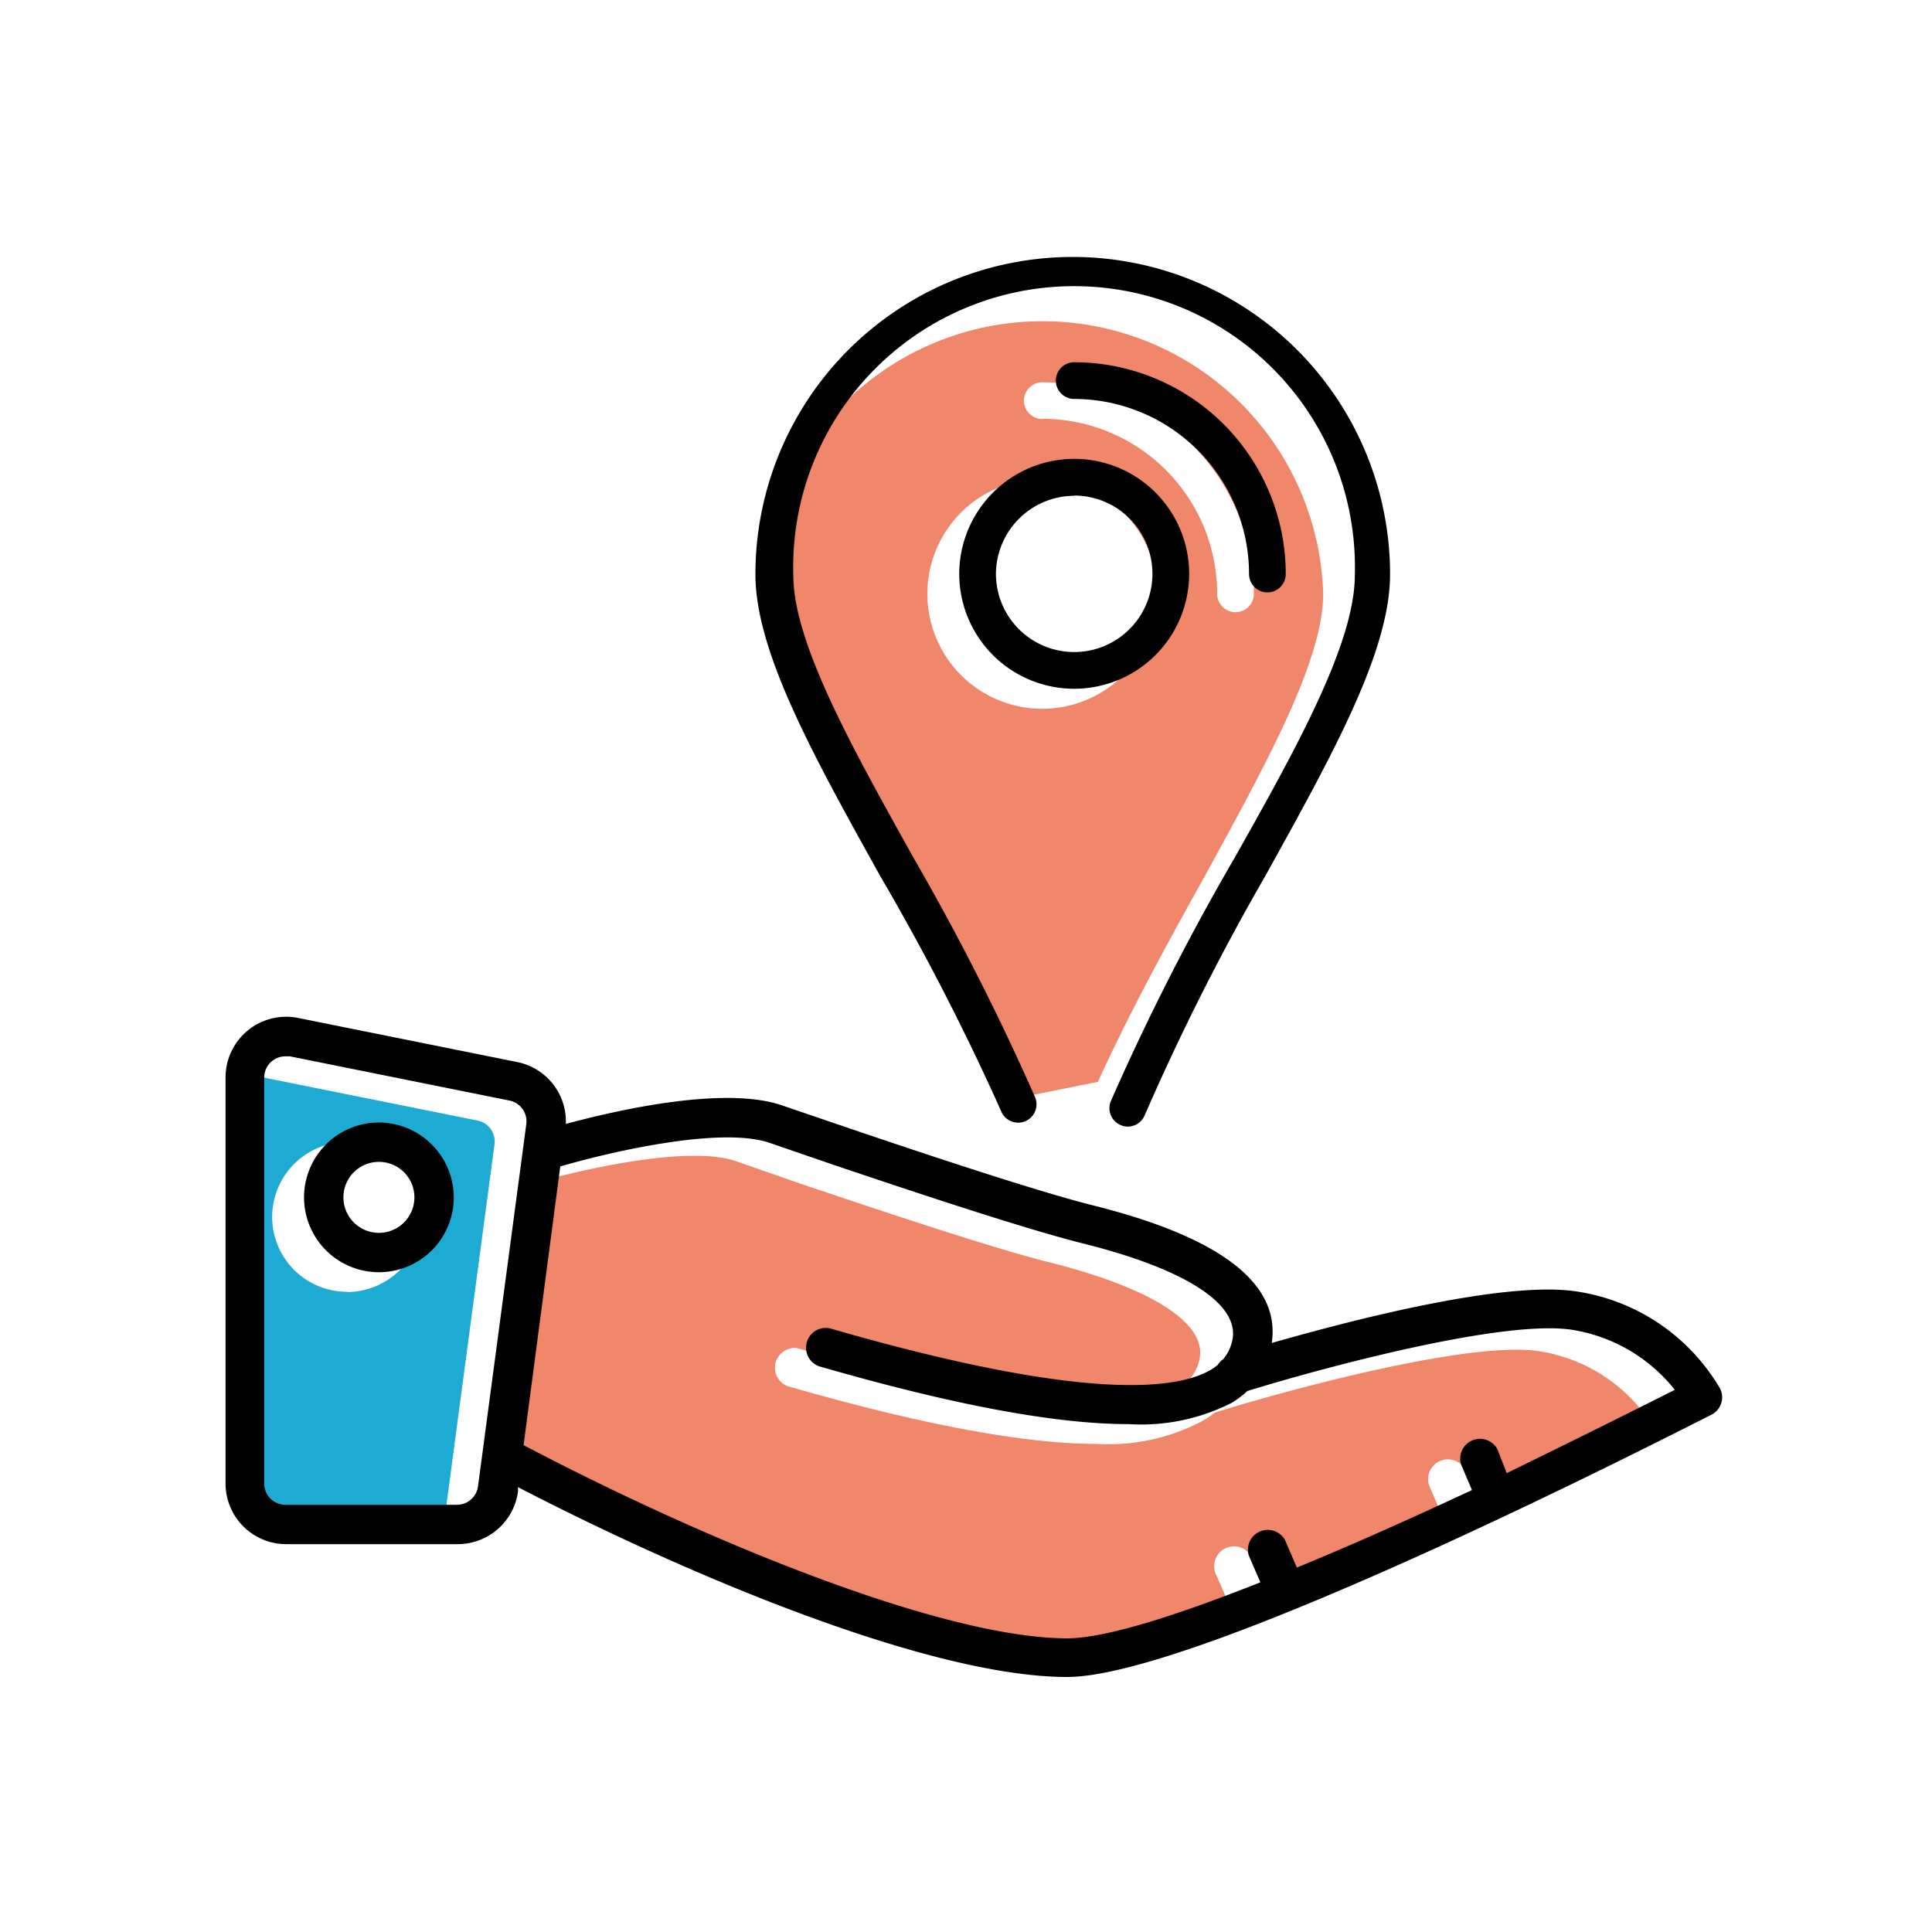 <svg xmlns="http://www.w3.org/2000/svg" viewBox="0 0 80 80"><title>comparti-ubicacion-color</title><g id="dbae6fa4-df9e-4bb4-bc5b-d67bf2f93e98" data-name="Lineas"><path d="M19.77,46.4l-9.09-1.83-.18,0a.88.88,0,0,0-.88.88V62.24a.88.88,0,0,0,.88.88h7.11a.88.88,0,0,0,.87-.76l2-15A.88.88,0,0,0,19.77,46.4Zm-5.4,7.09a3.1,3.1,0,1,1,3.1-3.1A3.11,3.11,0,0,1,14.37,53.5Z" style="fill:#1eabd3"/><path d="M54.79,24.59a11.63,11.63,0,0,0-23.25,0c0,2.81,2.41,7.15,5,11.74,1.67,3,3.37,6.09,4.76,9.26,1.42-.21,2.79-.53,4.16-.79,1.32-2.89,2.87-5.73,4.4-8.47C52.37,31.73,54.79,27.39,54.79,24.59ZM43.16,29.35a4.76,4.76,0,1,1,4.76-4.76A4.77,4.77,0,0,1,43.16,29.35Zm0-12a.76.76,0,1,1,0-1.52,8.77,8.77,0,0,1,8.76,8.76.76.76,0,0,1-1.52,0A7.25,7.25,0,0,0,43.16,17.34Z" style="fill:#f0866a"/><path d="M49.65,58.91a8.28,8.28,0,0,1-4.22.88c-3,0-7.3-.8-12.84-2.4A.82.82,0,0,1,33,55.82c10.37,3,14.3,2.57,15.77,1.69a2.29,2.29,0,0,0,.31-.22.8.8,0,0,1,.21-.22,1.77,1.77,0,0,0,.38-.79c.31-1.47-1.94-2.93-6.18-4-2.41-.6-6.9-2.11-10.18-3.21l-2.87-1c-2-.66-6.51.38-8.6,1L20.35,60.68c7.61,4,17.38,8,22.51,8,1.55,0,4.51-.95,8-2.32l-.48-1.11a.82.82,0,1,1,1.5-.64l.49,1.14c2.33-1,4.83-2.08,7.25-3.21l-.45-1.05a.82.82,0,0,1,1.5-.64l.43,1c2.55-1.21,5-2.41,6.91-3.41a6.78,6.78,0,0,0-4.22-2.48c-2.84-.48-10.46,1.59-13.48,2.53A3.87,3.87,0,0,1,49.65,58.91Z" style="fill:#f0866a"/><path d="M71.22,57.49a8.31,8.31,0,0,0-5.85-4c-3-.51-9.52,1.21-12.71,2.12.37-2.46-2.12-4.38-7.41-5.7-2.34-.59-6.78-2.07-10-3.16l-2.93-1c-2.4-.78-6.78.22-8.89.79a2.51,2.51,0,0,0-2-2.56l-9.09-1.83a2.51,2.51,0,0,0-3,2.46V61.43a2.51,2.51,0,0,0,2.51,2.51h7.11a2.52,2.52,0,0,0,2.49-2.18l0-.18c7.22,3.74,17.12,7.86,22.74,7.86S70,59,70.87,58.58A.81.81,0,0,0,71.22,57.49ZM18.93,62.31H11.82a.88.88,0,0,1-.88-.88V44.62a.88.88,0,0,1,.88-.88l.18,0,9.09,1.83a.88.88,0,0,1,.7,1l-2,15A.88.88,0,0,1,18.93,62.31ZM62.39,61,62,60a.82.82,0,0,0-1.5.64l.45,1.06c-2.42,1.13-4.91,2.25-7.25,3.21l-.49-1.14a.82.82,0,0,0-1.5.64l.48,1.11c-3.47,1.38-6.43,2.32-8,2.32-5.12,0-14.9-4-22.51-8L23.2,48.3c2.09-.61,6.56-1.64,8.6-1l2.91,1c3.27,1.1,7.74,2.59,10.14,3.19,4.24,1.06,6.49,2.51,6.18,4a1.77,1.77,0,0,1-.38.79.8.8,0,0,0-.22.23,2.29,2.29,0,0,1-.31.22C48.65,57.58,44.72,58,34.35,55a.82.82,0,0,0-.45,1.57c5.54,1.6,9.79,2.4,12.84,2.4A8.28,8.28,0,0,0,51,58.09a3.87,3.87,0,0,0,.65-.49c3-.93,10.64-3,13.48-2.53a6.78,6.78,0,0,1,4.22,2.48C67.35,58.56,64.95,59.75,62.39,61Z"/><path d="M41.45,46a.76.76,0,1,0,1.4-.59,102.81,102.81,0,0,0-5-9.85c-2.56-4.59-5-8.94-5-11.74a11.63,11.63,0,1,1,23.25,0c0,2.81-2.41,7.15-5,11.74A100.35,100.35,0,0,0,46,45.59a.76.76,0,0,0,.41,1,.75.75,0,0,0,.29.06.76.76,0,0,0,.7-.47,99.38,99.38,0,0,1,5-9.92c2.77-5,5.16-9.28,5.16-12.48a13.14,13.14,0,1,0-26.28,0c0,3.2,2.39,7.5,5.16,12.48A101.61,101.61,0,0,1,41.45,46Z"/><path d="M51.72,23.77a.76.76,0,0,0,1.52,0A8.77,8.77,0,0,0,44.48,15a.76.76,0,1,0,0,1.52A7.25,7.25,0,0,1,51.72,23.77Z"/><path d="M39.72,23.77A4.76,4.76,0,1,0,44.48,19,4.77,4.77,0,0,0,39.72,23.77Zm4.76-3.25a3.24,3.24,0,1,1-3.24,3.25A3.25,3.25,0,0,1,44.48,20.53Z"/><path d="M15.69,46.48a3.1,3.1,0,1,0,3.1,3.1A3.11,3.11,0,0,0,15.69,46.48Zm0,4.57a1.47,1.47,0,1,1,1.47-1.47A1.47,1.47,0,0,1,15.69,51.05Z"/></g></svg>